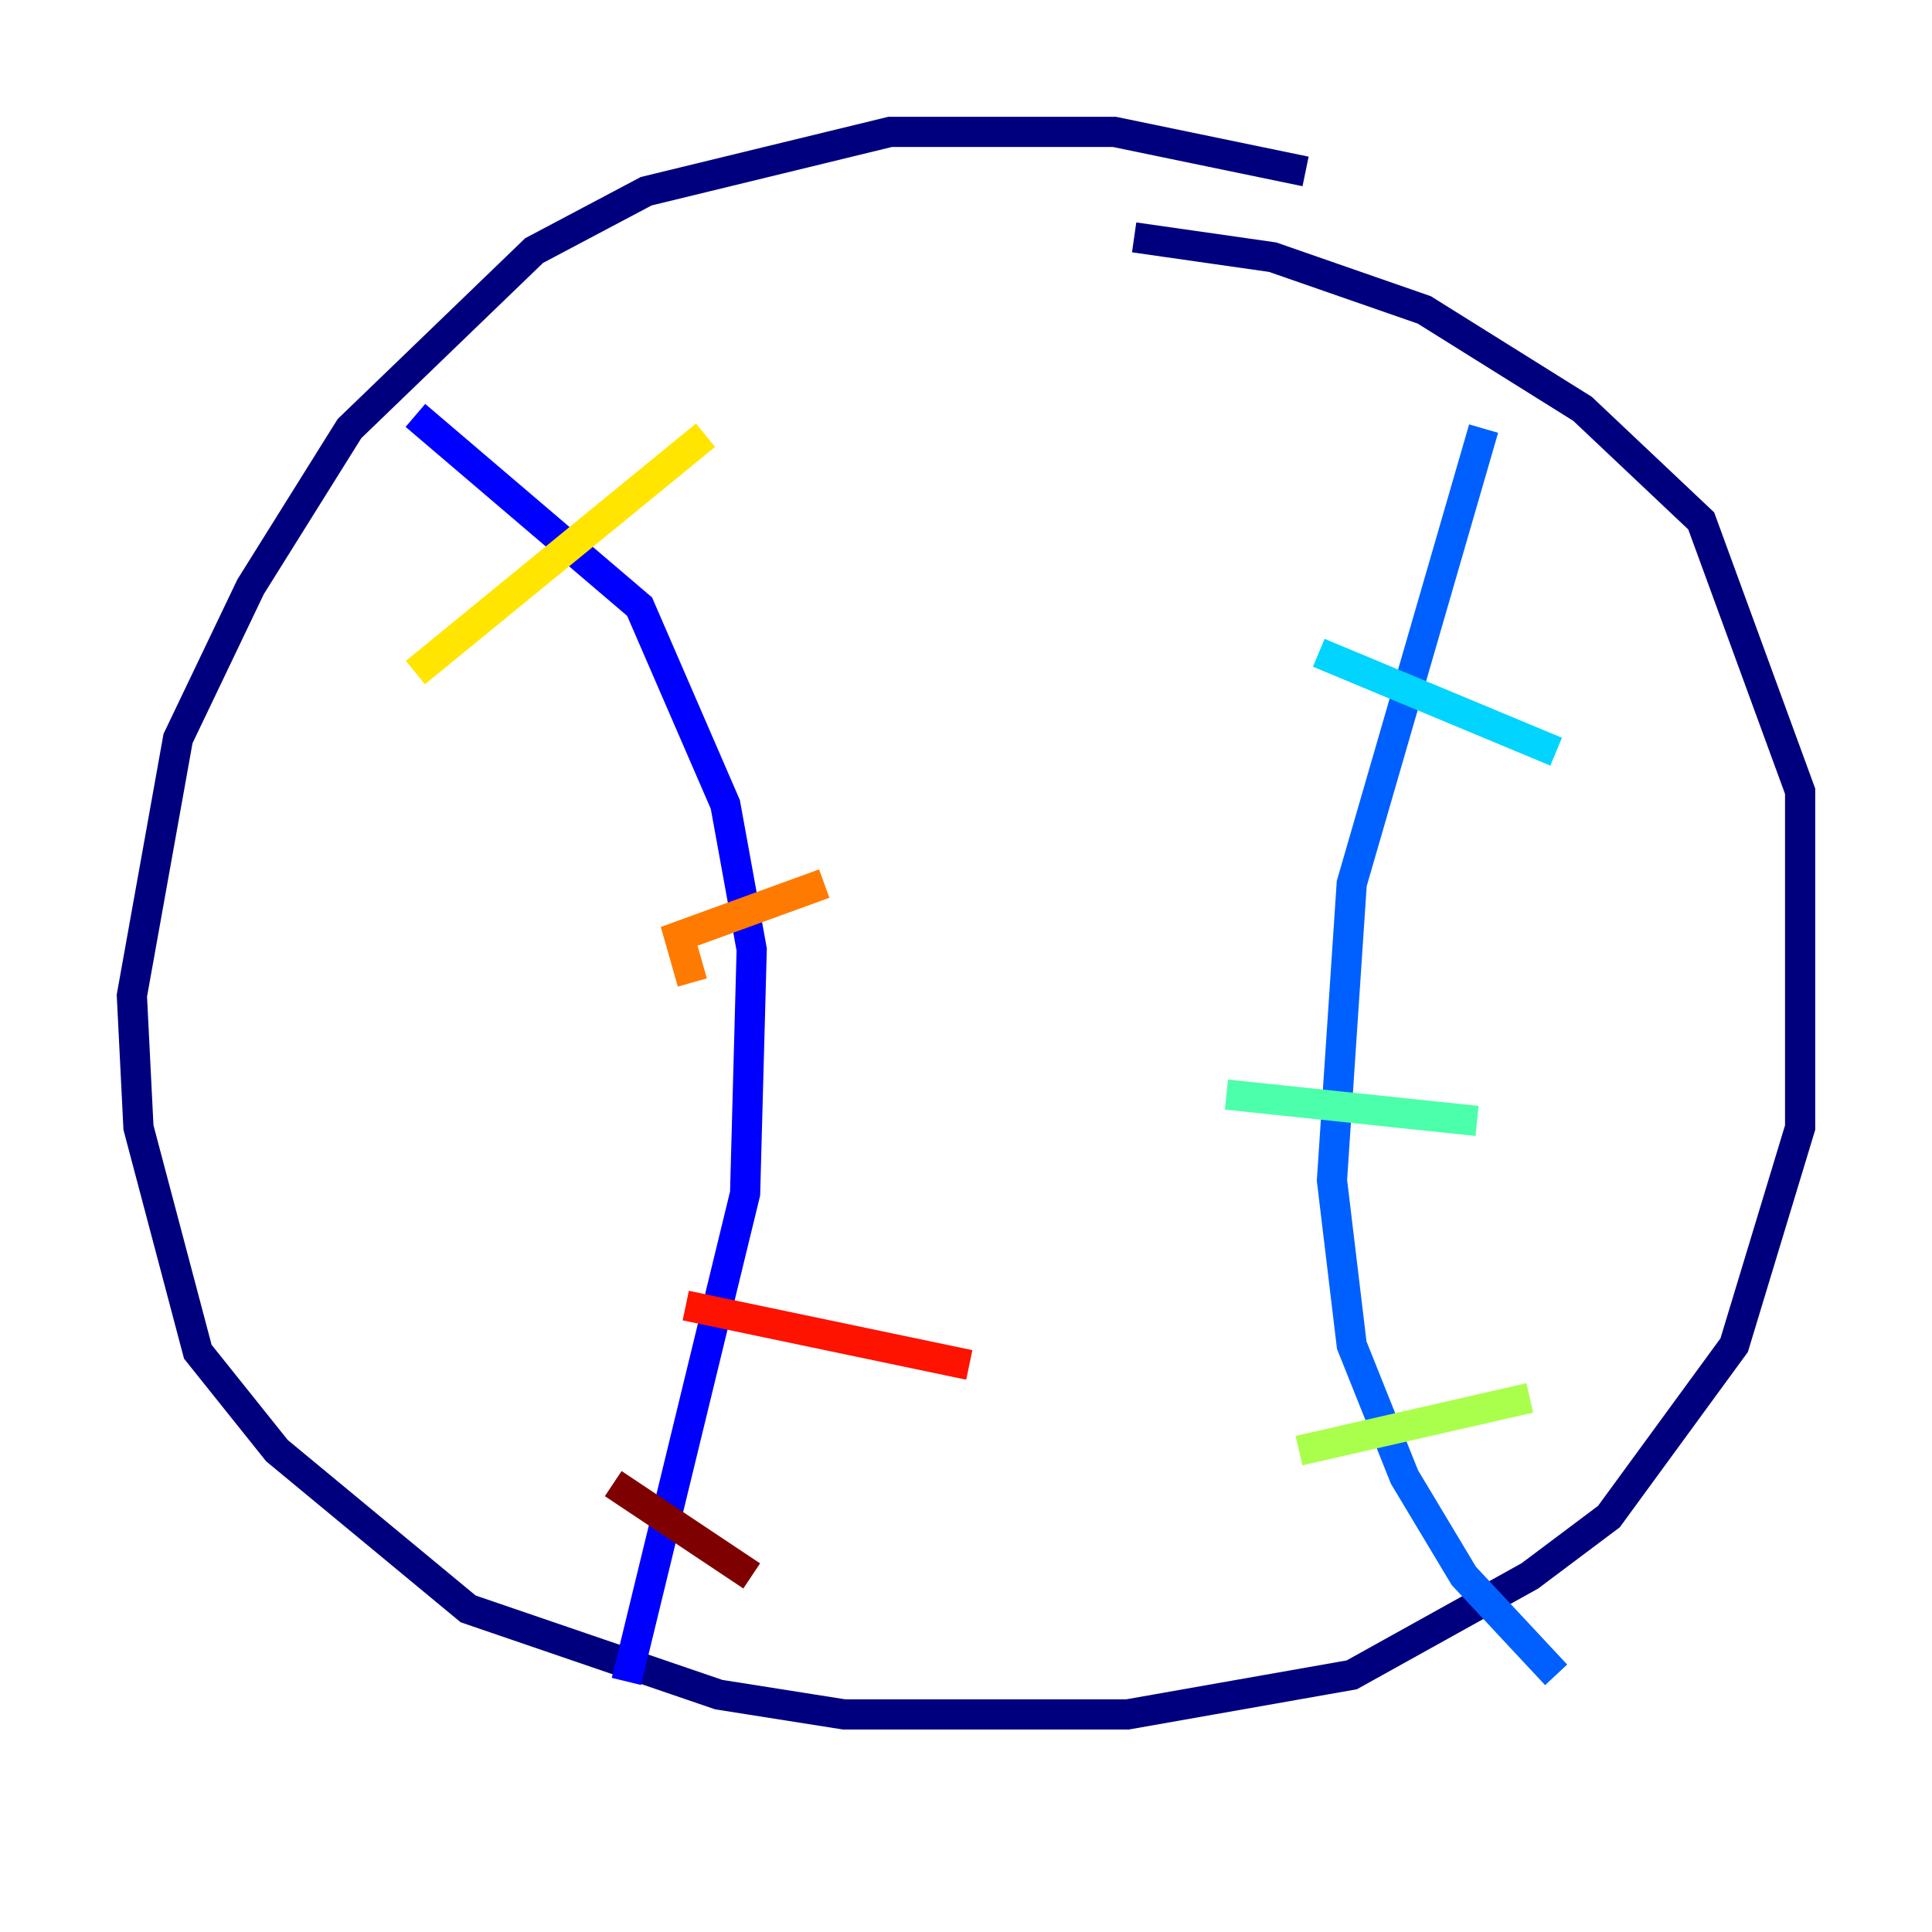 <?xml version="1.0" encoding="utf-8" ?>
<svg baseProfile="tiny" height="128" version="1.2" viewBox="0,0,128,128" width="128" xmlns="http://www.w3.org/2000/svg" xmlns:ev="http://www.w3.org/2001/xml-events" xmlns:xlink="http://www.w3.org/1999/xlink"><defs /><polyline fill="none" points="86.498,11.358 73.829,8.737 58.976,8.737 42.812,12.669 35.386,16.601 23.154,28.396 16.601,38.88 11.795,48.928 8.737,65.966 9.174,74.703 13.106,89.556 18.348,96.109 31.017,106.594 47.618,112.273 55.918,113.584 74.703,113.584 89.556,110.963 101.352,104.41 106.594,100.478 114.894,89.12 119.263,74.703 119.263,52.423 112.71,34.512 104.846,27.085 94.362,20.532 84.314,17.038 75.14,15.727" stroke="#00007f" stroke-width="2" /><polyline fill="none" points="27.522,27.522 42.375,40.191 48.055,53.297 49.802,62.908 49.365,79.072 41.502,111.399" stroke="#0000fe" stroke-width="2" /><polyline fill="none" points="98.293,28.396 89.556,58.539 88.246,78.198 89.556,89.12 93.051,97.857 96.983,104.41 103.099,110.963" stroke="#0060ff" stroke-width="2" /><polyline fill="none" points="87.372,43.249 103.099,49.802" stroke="#00d4ff" stroke-width="2" /><polyline fill="none" points="81.256,72.519 97.857,74.266" stroke="#4cffaa" stroke-width="2" /><polyline fill="none" points="86.061,96.109 101.352,92.614" stroke="#aaff4c" stroke-width="2" /><polyline fill="none" points="27.522,44.56 46.744,28.833" stroke="#ffe500" stroke-width="2" /><polyline fill="none" points="45.87,65.092 44.997,62.034 54.608,58.539" stroke="#ff7a00" stroke-width="2" /><polyline fill="none" points="45.433,86.498 64.218,90.43" stroke="#fe1200" stroke-width="2" /><polyline fill="none" points="40.628,98.293 49.802,104.41" stroke="#7f0000" stroke-width="2" /></svg>